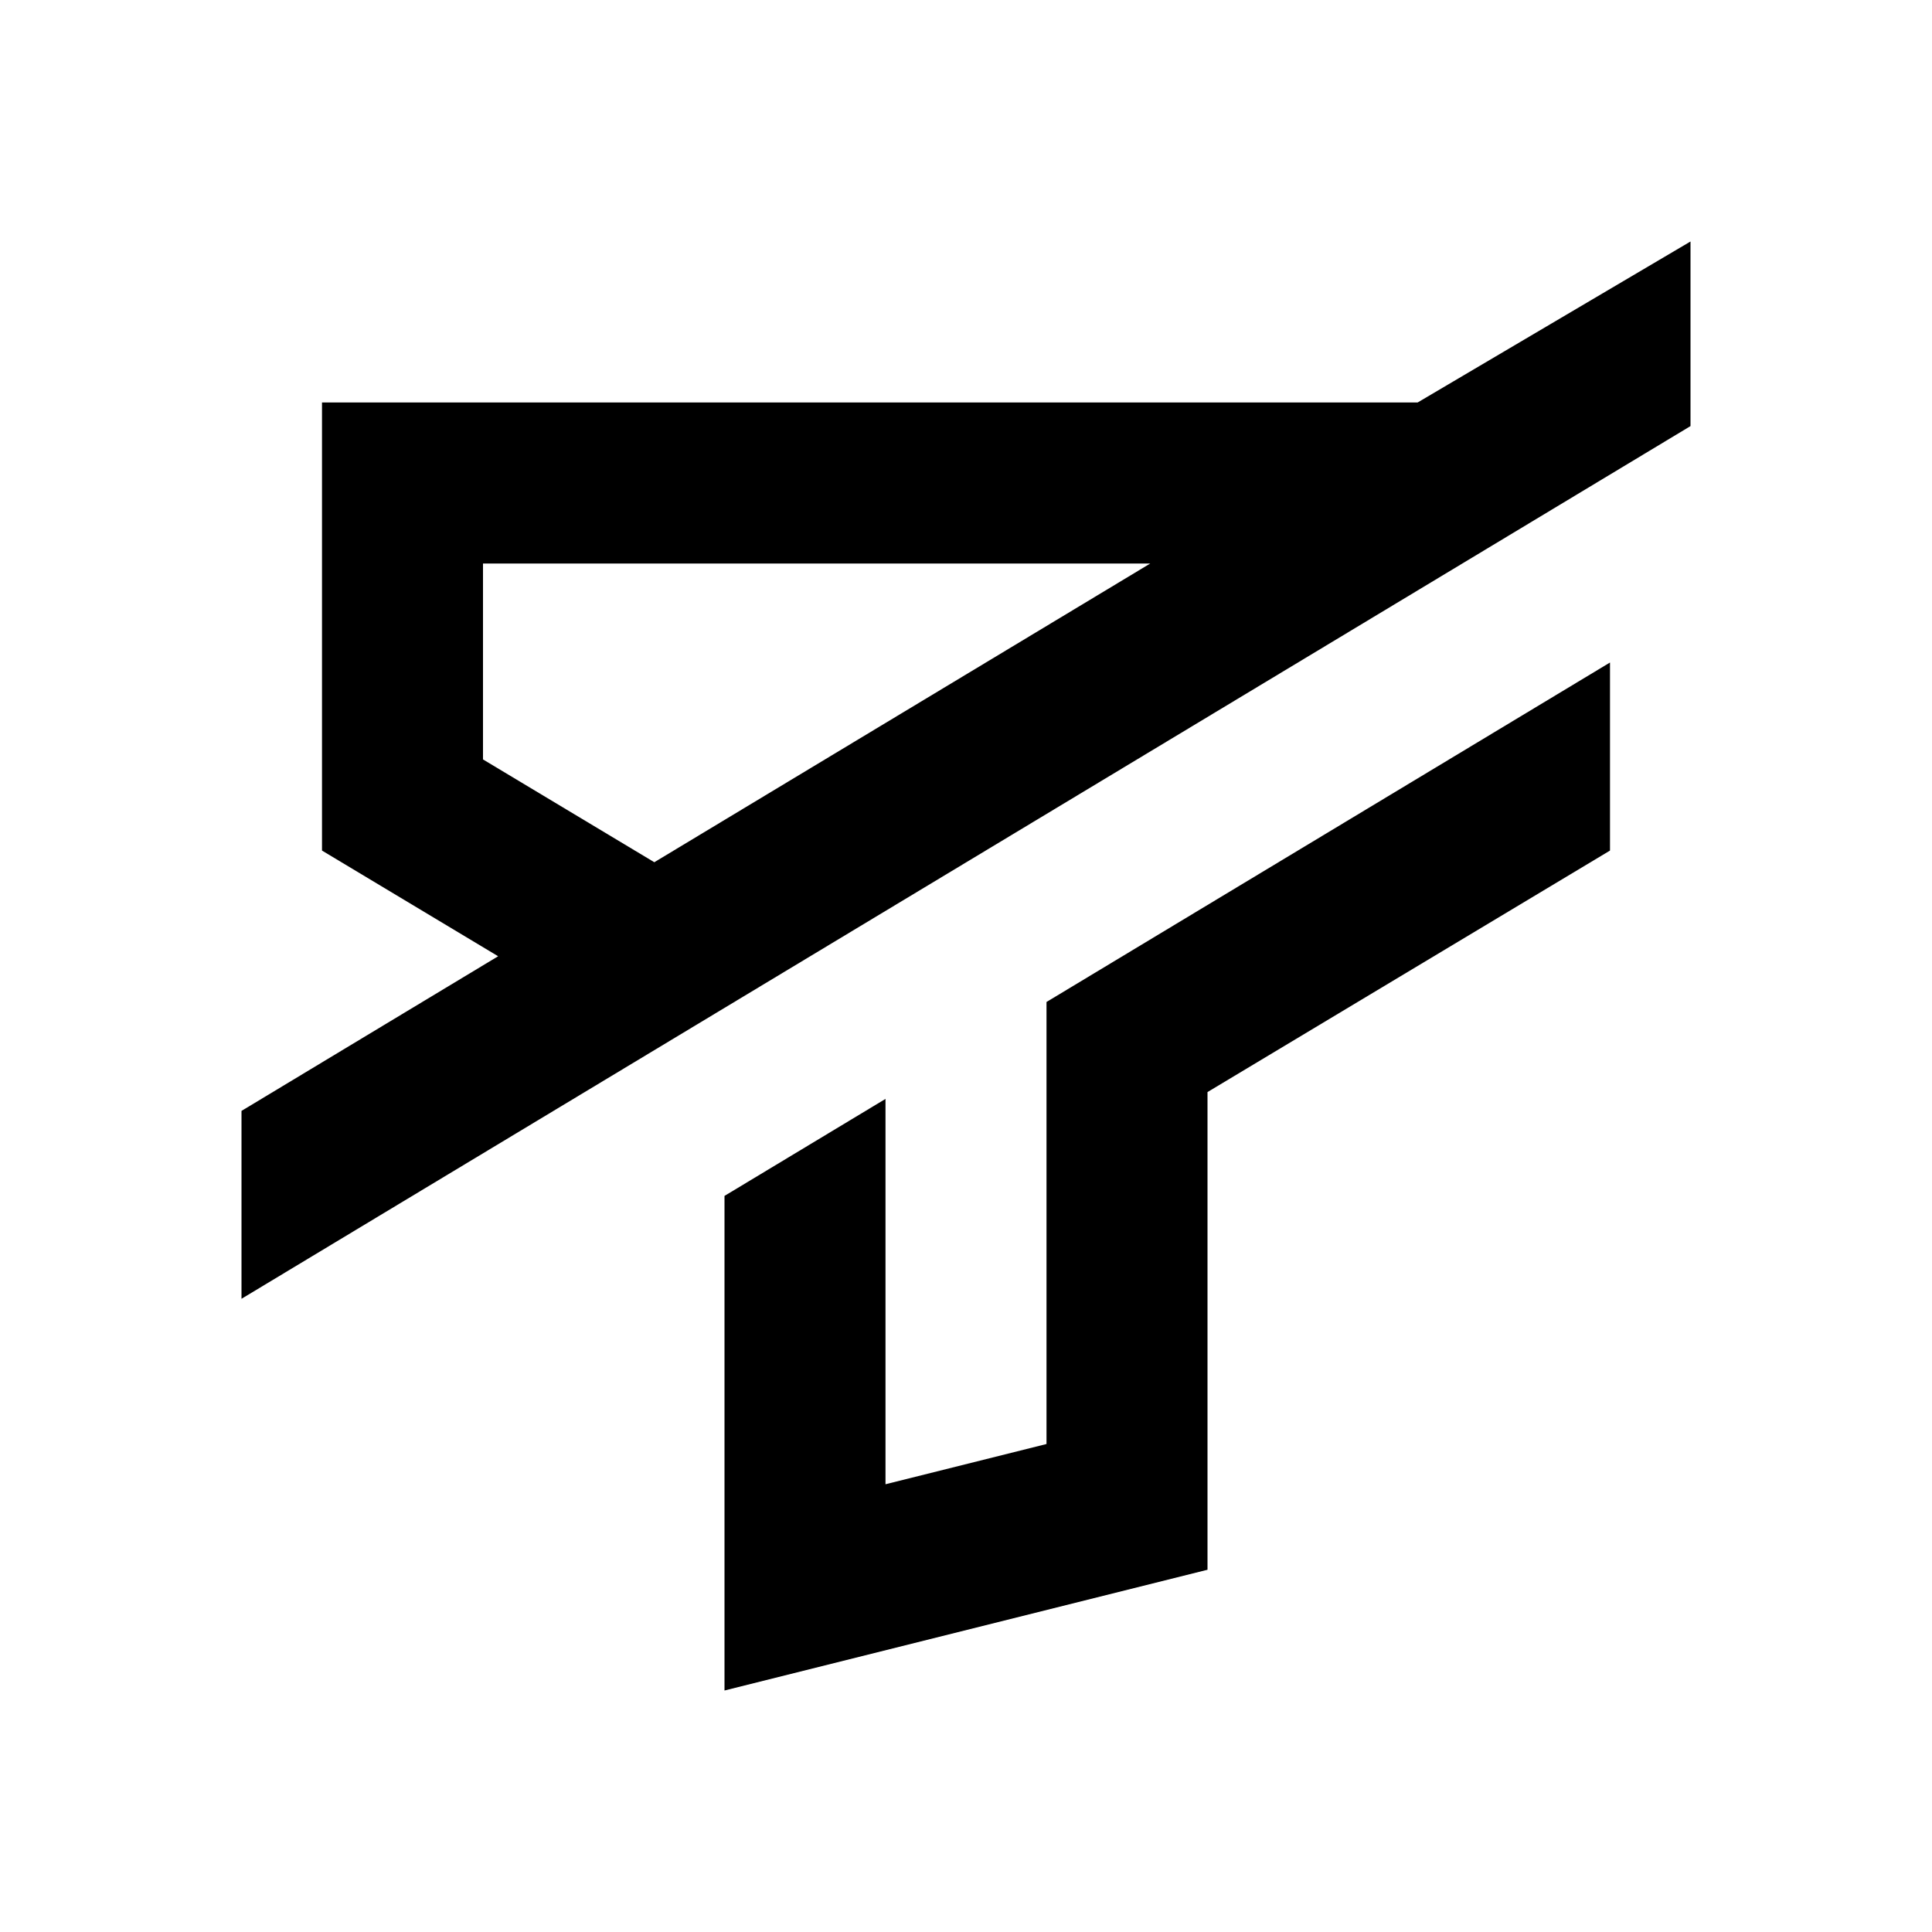 <svg width="24" height="24" viewBox="0 0 24 24" fill="none" xmlns="http://www.w3.org/2000/svg">
<path fill-rule="evenodd" clip-rule="evenodd" d="M6.188 11.879L3 13.8V16.134L21 5.293V3L17.61 5H4V10.566L6.188 11.879ZM8.128 10.711L14.289 7H6V9.434L8.128 10.711Z" fill="black"/>
<path d="M13 12.447L20 8.23V10.566L15 13.566V19.5L9 21V14.856L11 13.651V18.438L13 17.938V12.447Z" fill="black"/>
</svg>
